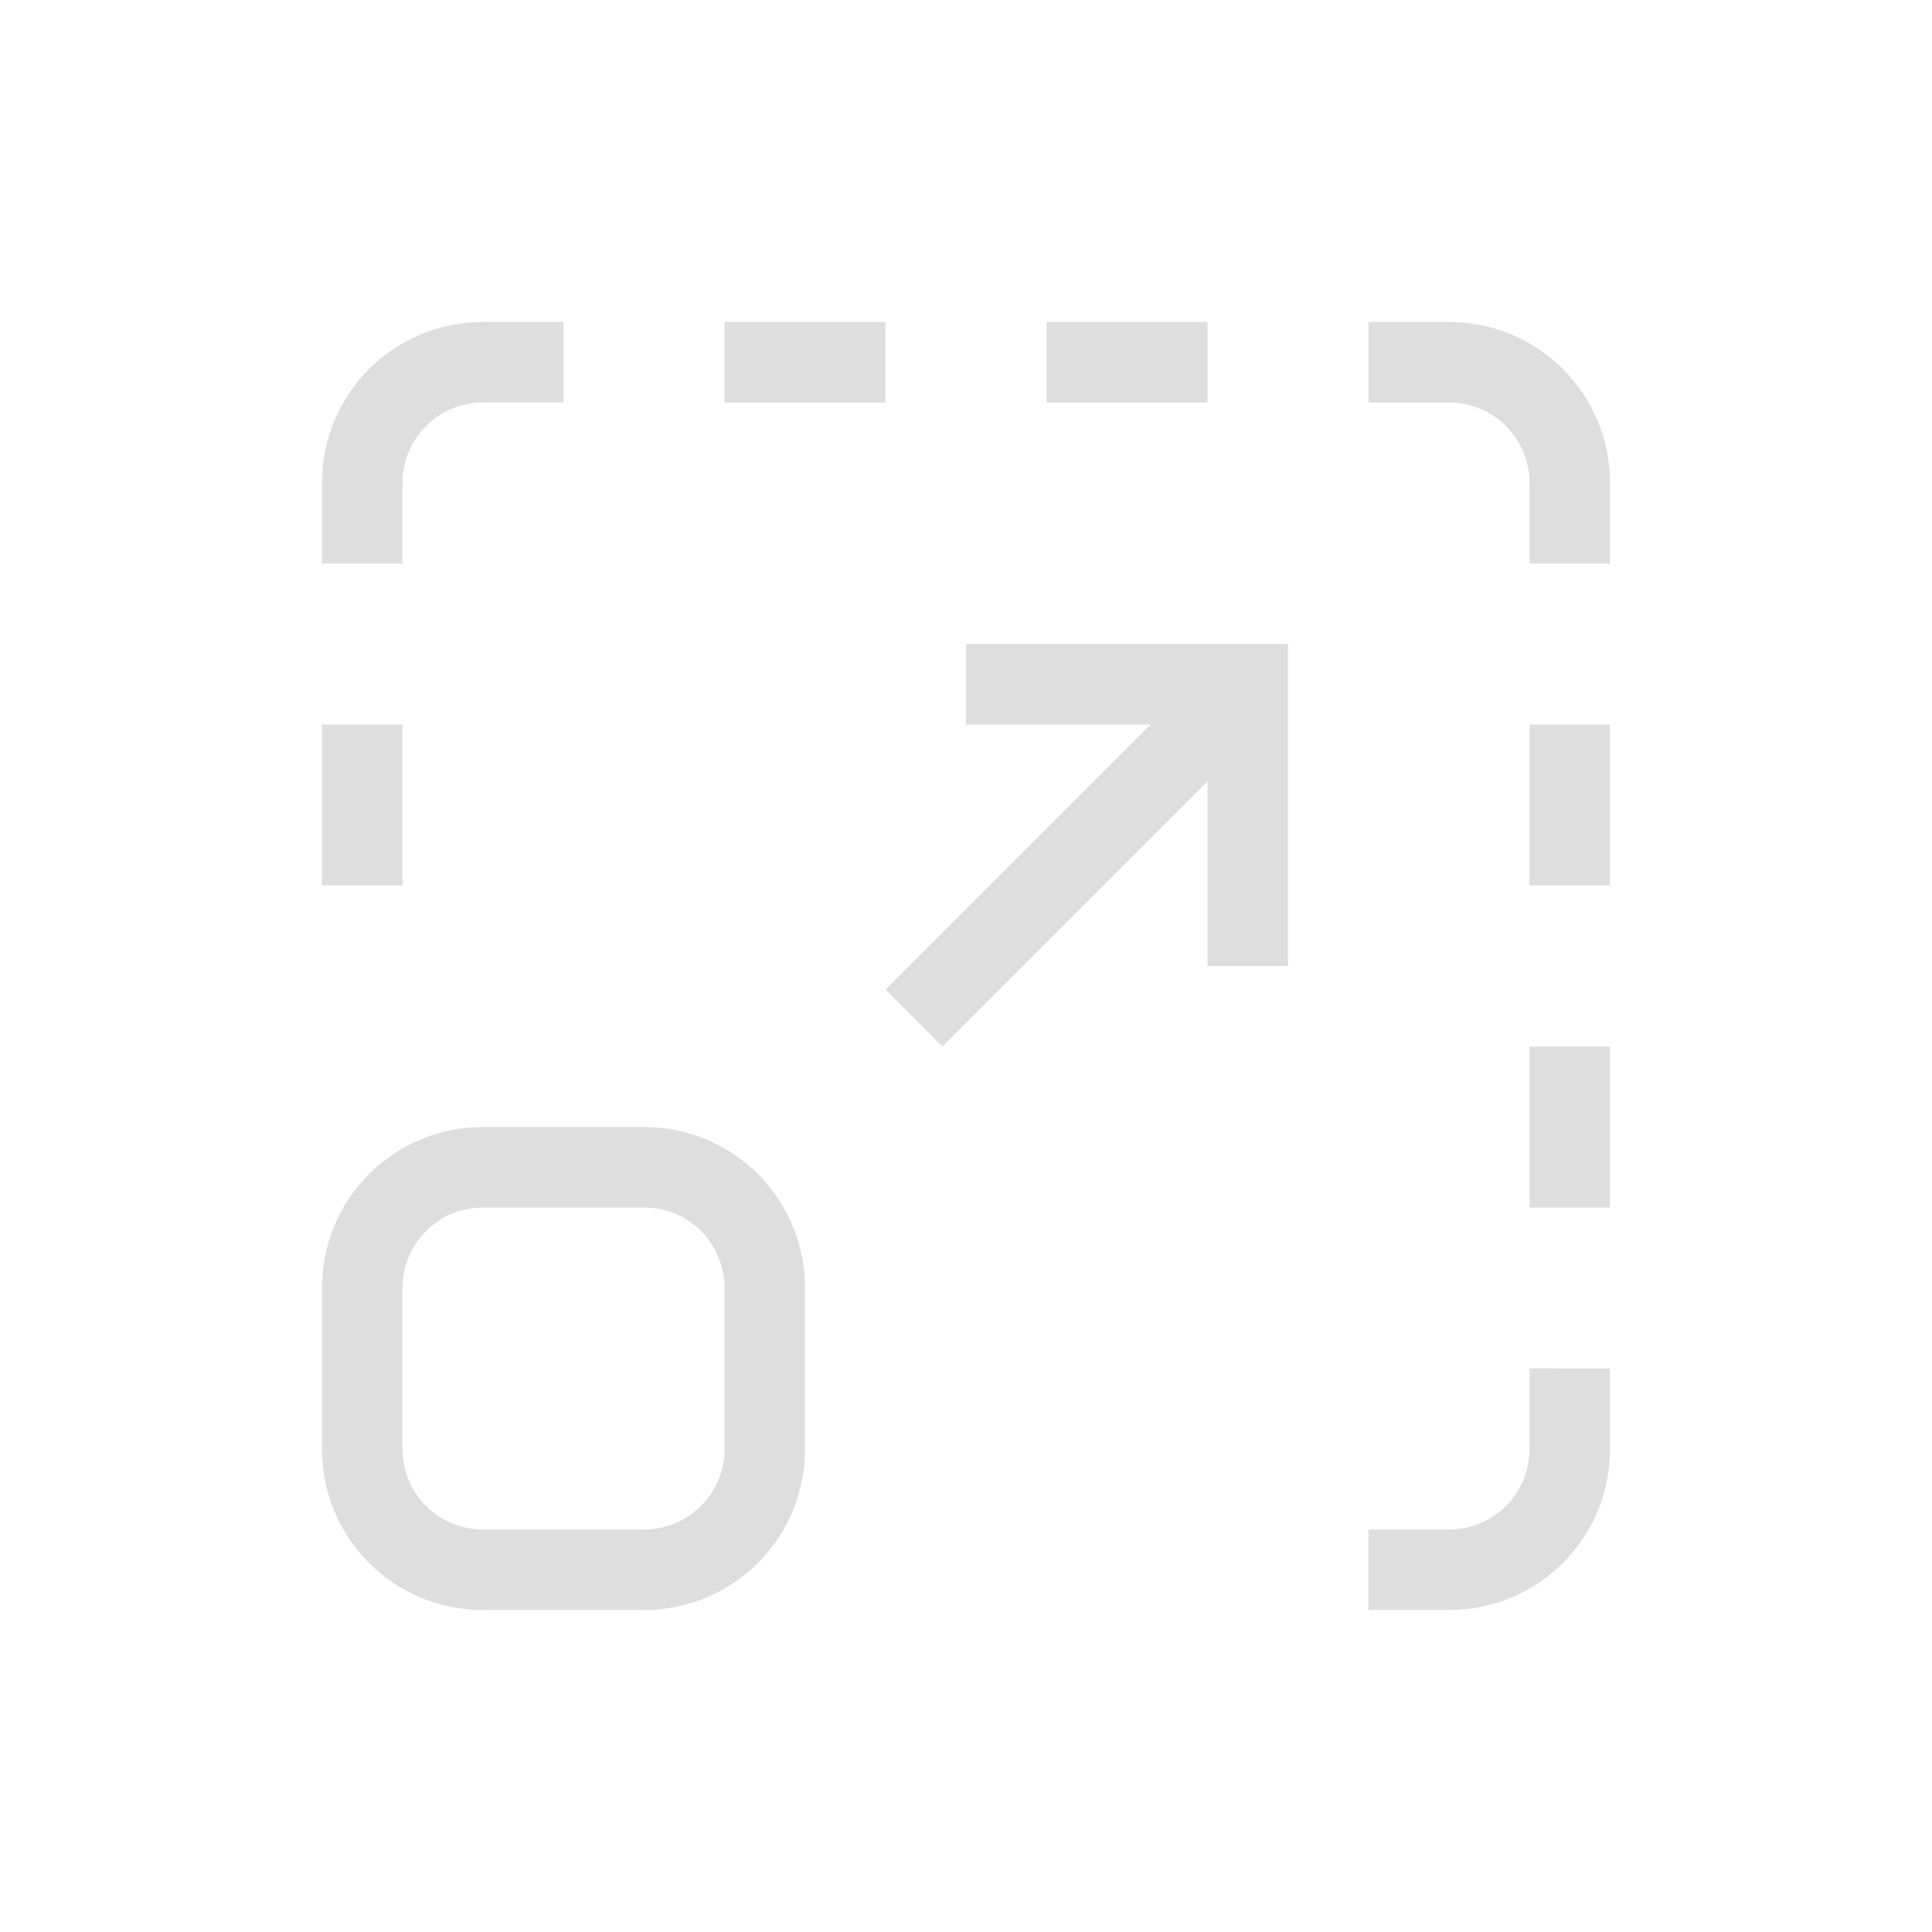 <svg xmlns="http://www.w3.org/2000/svg" width="24" height="24"><path fill="currentColor" d="M6 4c-1.108 0-2 .892-2 2v1h1V6c0-.554.446-1 1-1h1V4zm3 0v1h2V4zm4 0v1h2V4zm4 0v1h1c.554 0 1 .446 1 1v1h1V6c0-1.108-.892-2-2-2zm-5 4v1h2.293L11 12.293l.707.707L15 9.707V12h1V8h-4zM4 9v2h1V9zm15 0v2h1V9zm0 4v2h1v-2zM6 14c-1.108 0-2 .892-2 2v2c0 1.108.892 2 2 2h2c1.108 0 2-.892 2-2v-2c0-1.108-.892-2-2-2zm0 1h2c.554 0 1 .446 1 1v2c0 .554-.446 1-1 1H6c-.554 0-1-.446-1-1v-2c0-.554.446-1 1-1zm13 2v1c0 .554-.446 1-1 1h-1v1h1c1.108 0 2-.892 2-2v-1z" style="color:#dedede"/></svg>